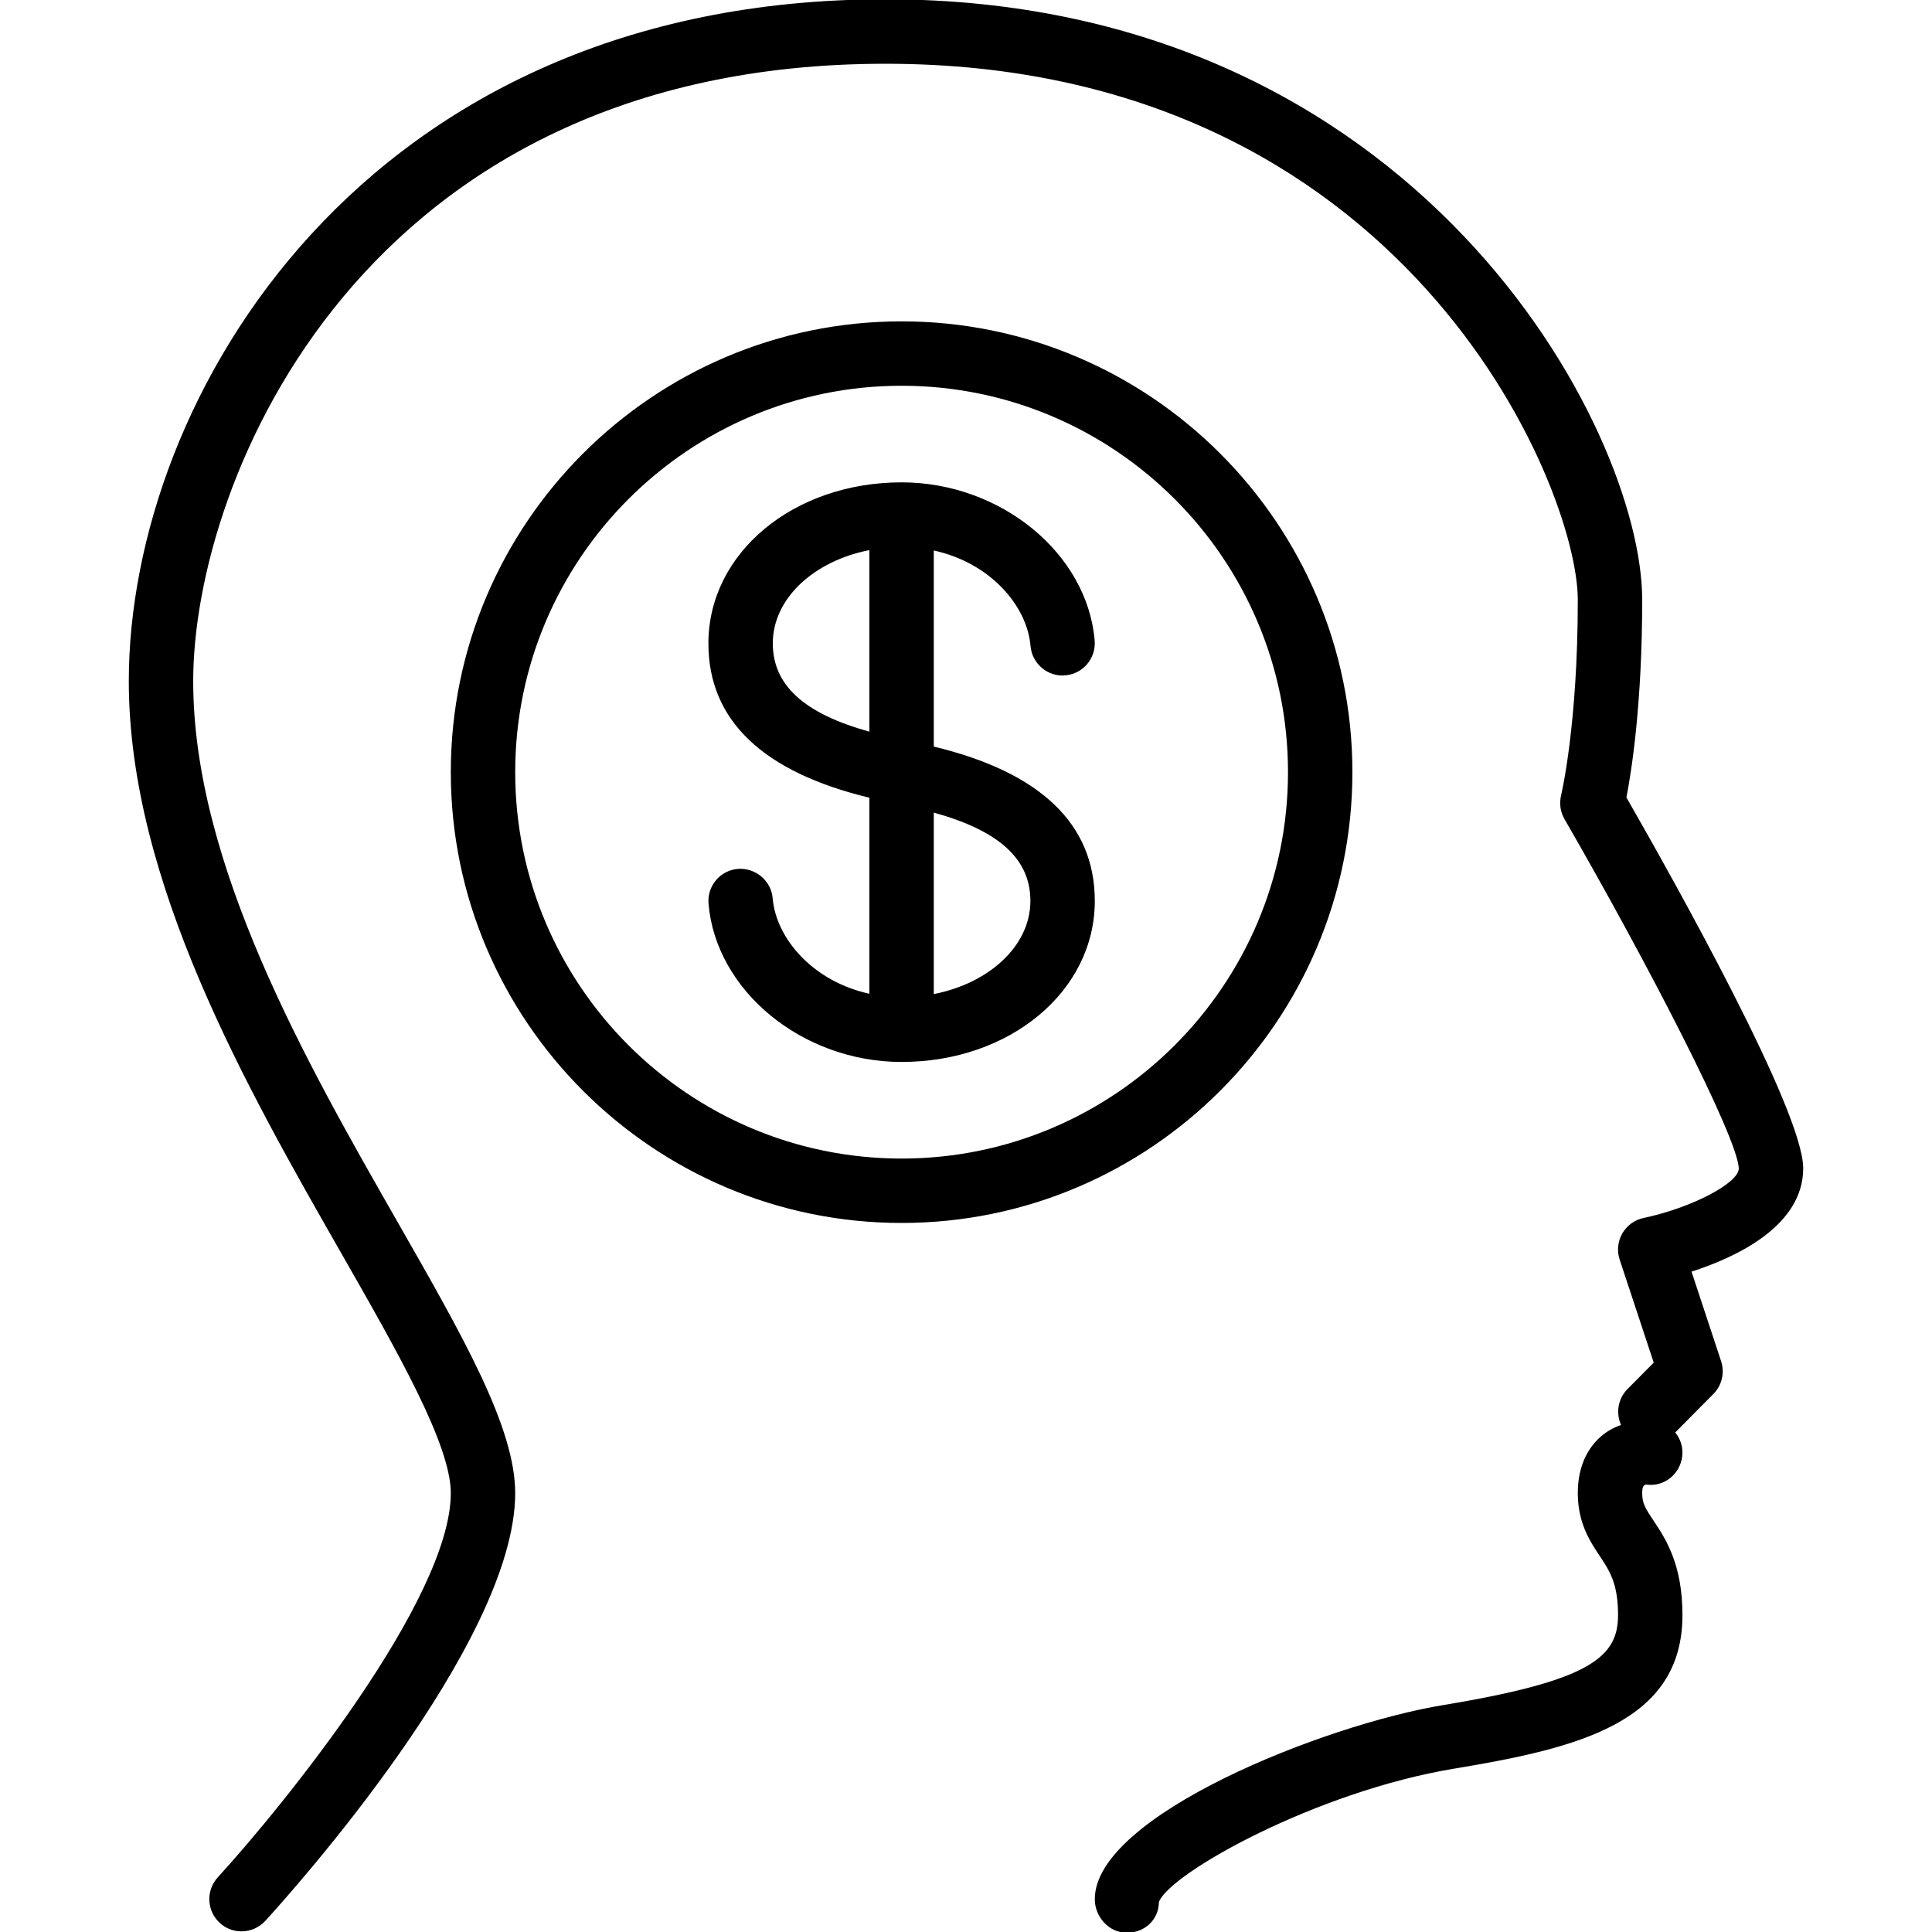 <?xml version="1.0" encoding="iso-8859-1"?>
<!-- Generator: Adobe Illustrator 19.0.0, SVG Export Plug-In . SVG Version: 6.00 Build 0)  -->
<svg version="1.1" id="Layer_1" xmlns="http://www.w3.org/2000/svg" xmlns:xlink="http://www.w3.org/1999/xlink" x="0px" y="0px"
	 viewBox="0 0 30 30" style="enable-background:new 0 0 30 30;" xml:space="preserve">
<g>
	<g>
		<path d="M21,11.99c0-3.859-3.14-7-7-7s-7,3.141-7,7s3.14,7,7,7S21,15.849,21,11.99z M14,17.99c-3.309,0-6-2.691-6-6s2.691-6,6-6
			s6,2.691,6,6C20,15.299,17.309,17.99,14,17.99z M14.5,11.593V8.548c0.875,0.191,1.449,0.856,1.502,1.483
			c0.023,0.275,0.268,0.482,0.54,0.456c0.275-0.023,0.479-0.265,0.456-0.54C16.884,8.592,15.539,7.49,14,7.49
			c-1.682,0-3,1.098-3,2.5c0,1.197,0.847,1.998,2.5,2.397v3.044c-0.875-0.191-1.449-0.856-1.502-1.483
			c-0.023-0.275-0.269-0.476-0.54-0.456c-0.275,0.023-0.479,0.265-0.456,0.54c0.114,1.355,1.459,2.458,2.998,2.458
			c1.682,0,3-1.098,3-2.5C17,12.792,16.153,11.991,14.5,11.593z M13.5,11.361c-1.019-0.282-1.5-0.724-1.5-1.372
			c0-0.697,0.64-1.279,1.5-1.447V11.361z M14.5,15.436v-2.818C15.519,12.9,16,13.342,16,13.99C16,14.686,15.36,15.268,14.5,15.436z
			 M28,18.141c0-0.889-1.989-4.439-2.745-5.758c0.081-0.417,0.245-1.462,0.245-3.068c0-2.654-3.495-9.326-11.75-9.326
			C5.646-0.012,2,6.18,2,10.576c0,3.113,1.833,6.319,3.306,8.896C6.177,20.997,7,22.435,7,23.185c0,1.65-2.612,4.866-3.619,5.967
			c-0.186,0.204-0.172,0.52,0.032,0.707c0.095,0.088,0.216,0.131,0.337,0.131c0.135,0,0.27-0.055,0.369-0.162
			C4.516,29.393,8,25.519,8,23.185c0-1.016-0.806-2.425-1.826-4.209C4.76,16.502,3,13.424,3,10.577C3,7.449,5.627,0.99,13.75,0.99
			c8.062,0,10.75,6.563,10.75,8.326c0,1.949-0.257,3.022-0.259,3.033c-0.031,0.125-0.012,0.258,0.052,0.369
			c1.286,2.228,2.686,4.936,2.707,5.424c0,0.23-0.733,0.613-1.479,0.771c-0.139,0.029-0.259,0.117-0.33,0.24
			c-0.07,0.123-0.086,0.27-0.041,0.406l0.529,1.6l-0.409,0.412c-0.149,0.151-0.18,0.372-0.099,0.555
			c-0.106,0.039-0.214,0.093-0.317,0.184c-0.162,0.143-0.354,0.41-0.354,0.875c0,0.464,0.189,0.748,0.341,0.977
			s0.284,0.427,0.284,0.915c0,0.644-0.405,1.018-2.707,1.398C20.558,26.781,17,28.195,17,29.49c0,0.276,0.221,0.522,0.497,0.522
			s0.497-0.202,0.498-0.477c0.168-0.449,2.446-1.718,4.587-2.072c1.938-0.32,3.543-0.72,3.543-2.385c0-0.79-0.261-1.183-0.451-1.469
			c-0.13-0.194-0.174-0.269-0.174-0.423c0-0.097,0.02-0.129,0.062-0.134c0.276,0.041,0.524-0.16,0.559-0.434
			c0.018-0.14-0.025-0.273-0.108-0.375l0.592-0.597c0.133-0.134,0.179-0.331,0.12-0.51l-0.459-1.39
			C26.958,19.523,28,19.039,28,18.141z"/>
	</g>
</g>
</svg>
